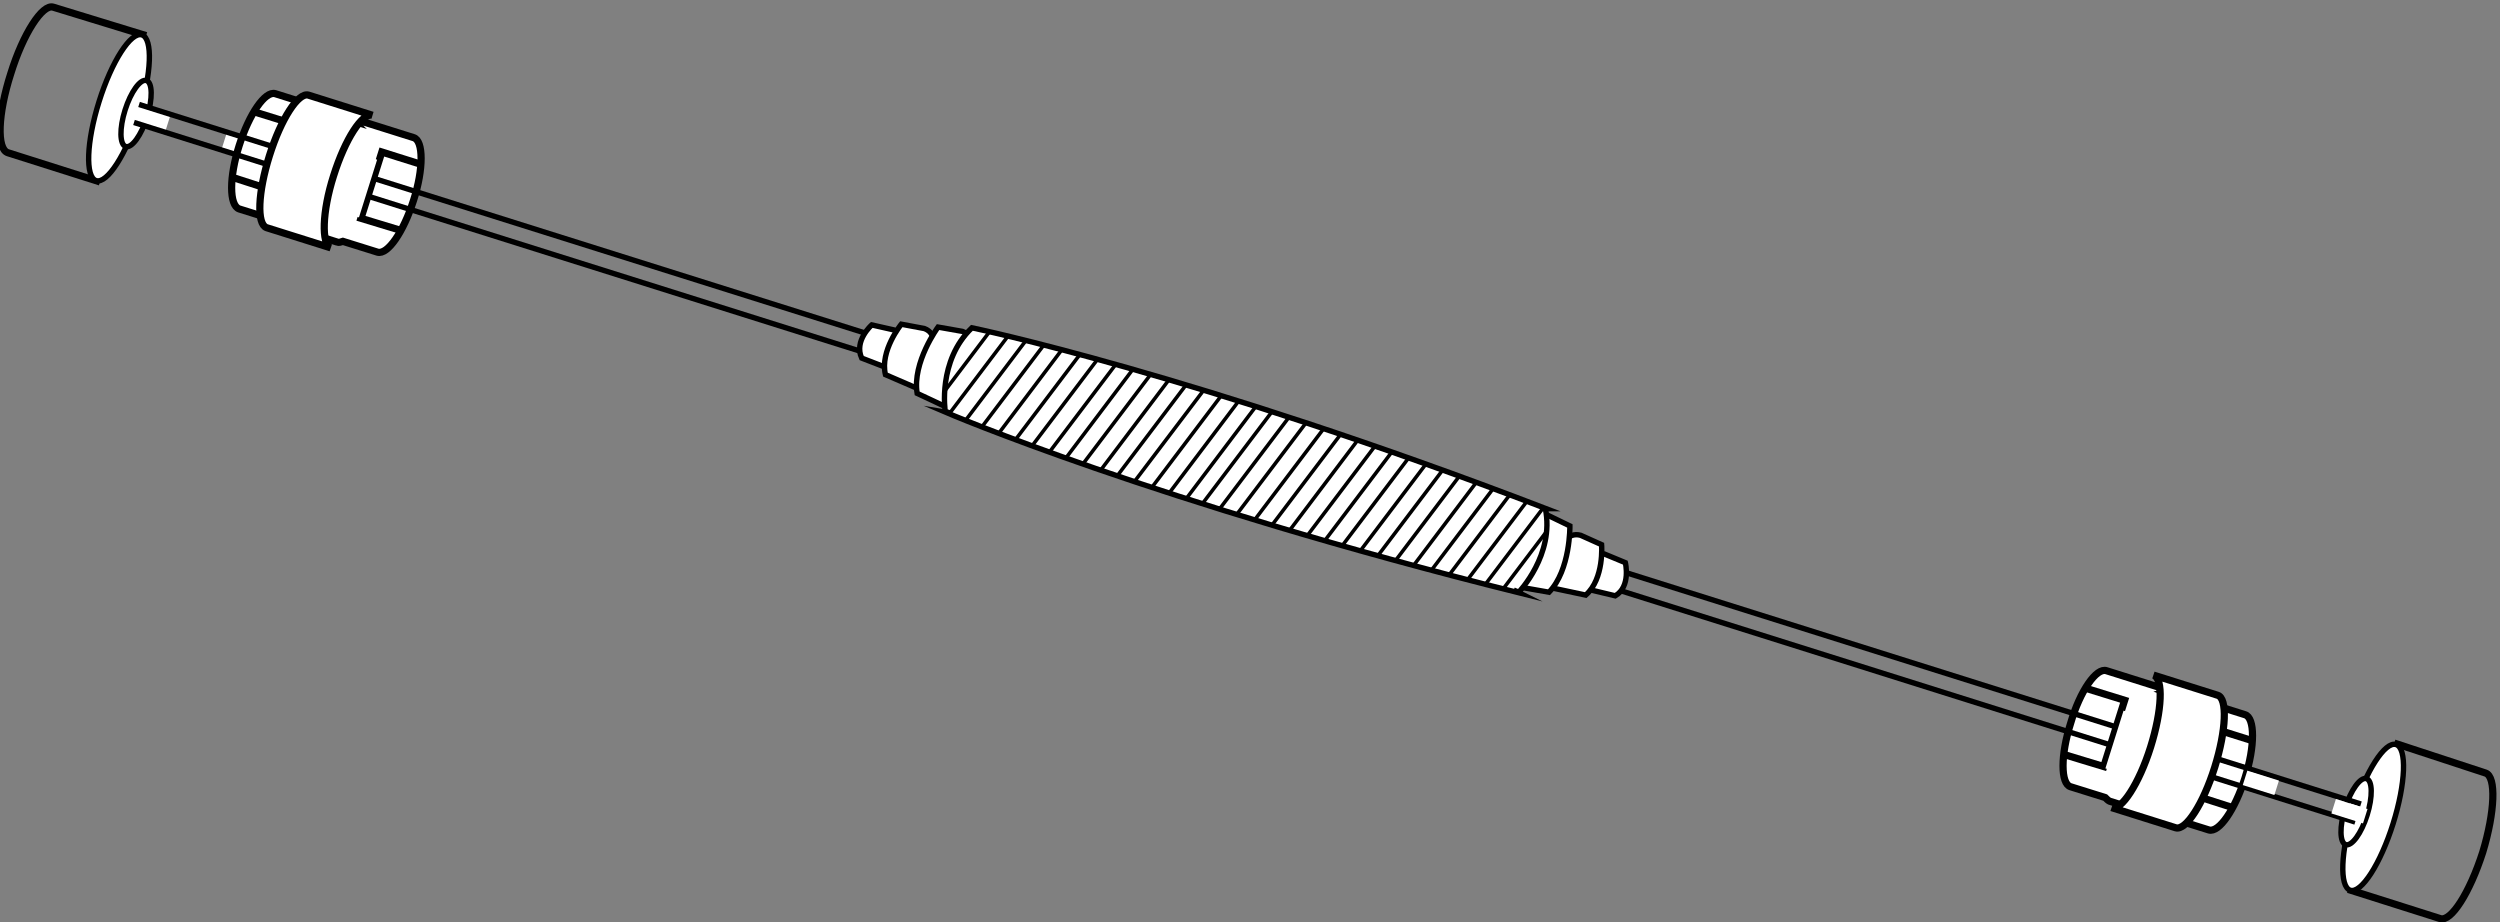 <?xml version="1.0" encoding="utf-8"?>
<!-- Generator: Adobe Illustrator 22.0.1, SVG Export Plug-In . SVG Version: 6.00 Build 0)  -->
<svg version="1.1" id="Слой_1" xmlns="http://www.w3.org/2000/svg" xmlns:xlink="http://www.w3.org/1999/xlink" x="0px" y="0px"
	 viewBox="0 0 347 128" style="enable-background:new 0 0 347 128;" xml:space="preserve">
<rect x="0" y="0" width="347" height="128" fill="#808080" stroke="none"/>
<style type="text/css">
	.st0{fill:none;stroke:#000000;stroke-miterlimit:10;}
	.st1{fill:#FFFFFF;stroke:#000000;stroke-width:0.75;stroke-miterlimit:10;}
	.st2{fill:#FFFFFF;stroke:#000000;stroke-miterlimit:10;}
	.st3{fill:#FFFFFF;}
	.st4{clip-path:url(#SVGID_1_);}
	.st5{fill:none;stroke:#000000;stroke-width:0.5;stroke-miterlimit:10;}
</style>
<g>
	<path class="st0" d="M345,107.3c1.5,0.5,1.3,5.4-0.4,11c-1.8,5.6-4.4,9.7-5.9,9.2l-12.3-3.9l2.7-8.6l1-3.1l2.7-8.6L345,107.3z"/>
	
		<ellipse transform="matrix(0.3 -0.954 0.954 0.3 122.266 393.747)" class="st1" cx="329.5" cy="113.5" rx="10.6" ry="2.9"/>
	<path class="st2" d="M292.4,93.1l8.9,2.8c-0.2-0.1-0.5,0-0.8,0.1l6.2,2c-1.4-0.4-3.6,2.8-5,7.2c-1.4,4.4-1.4,8.3,0,8.8l-8.9-2.8
		c-0.2-0.1-0.4-0.3-0.6-0.5l-4.8-1.5c-1.4-0.4-1.4-4.4,0-8.8C288.7,95.9,291,92.6,292.4,93.1z"/>
	
		<ellipse transform="matrix(0.3 -0.954 0.954 0.3 121.287 390.868)" class="st1" cx="327.1" cy="112.8" rx="4.8" ry="1.6"/>
	<polyline class="st0" points="286.4,104.7 292,106.4 294.9,97.2 289.4,95.5 	"/>
	<path class="st2" d="M301.8,96.4l1.5,0.5c-0.2-0.3-0.3-0.4-0.6-0.5l8.9,2.8c1.4,0.4,1.4,4.4,0,8.8c-1.4,4.4-3.6,7.6-5,7.2l-4.8-1.5
		c-0.3,0.1-0.5,0.2-0.8,0.1l-4.5-1.4C300.2,107.8,302.4,101.8,301.8,96.4z"/>
	<polyline class="st0" points="309.9,112.1 304.3,110.3 307.2,101.1 312.6,102.8 	"/>
	<path class="st0" d="M7.4,1c-1.5-0.5-4.2,3.7-5.9,9.2c-1.8,5.6-2,10.5-0.4,11l12.3,3.9l2.7-8.6l1-3.1l2.7-8.6L7.4,1z"/>
	<ellipse transform="matrix(0.3 -0.954 0.954 0.3 -2.74 26.198)" class="st1" cx="16.5" cy="15" rx="10.6" ry="2.9"/>
	<path class="st2" d="M57.4,19.1l-8.9-2.8c0.2,0.1,0.4,0.3,0.6,0.5l-6.2-2c1.4,0.4,1.4,4.4,0,8.8c-1.4,4.4-3.6,7.6-5,7.2l8.9,2.8
		c0.2,0.1,0.5,0,0.8-0.1l4.8,1.5c1.4,0.4,3.6-2.8,5-7.2C58.8,23.5,58.8,19.5,57.4,19.1z"/>
	<rect x="31" y="19.2" transform="matrix(0.954 0.3 -0.3 0.954 7.629 -9.079)" class="st3" width="4.6" height="2.1"/>
	<ellipse transform="matrix(0.3 -0.954 0.954 0.3 -1.761 29.078)" class="st1" cx="18.9" cy="15.7" rx="4.8" ry="1.6"/>
	<rect x="18.8" y="15.4" transform="matrix(0.954 0.3 -0.3 0.954 5.903 -5.575)" class="st3" width="4.6" height="2.1"/>
	<polyline class="st0" points="55.7,32 50.1,30.3 53,21.1 58.4,22.8 	"/>
	<path class="st2" d="M47.8,16.4l-1.5-0.5c0.3-0.1,0.5-0.2,0.8-0.1L38.2,13c-1.4-0.4-3.6,2.8-5,7.2c-1.4,4.4-1.4,8.3,0,8.8l4.8,1.5
		c0.2,0.3,0.3,0.4,0.6,0.5l4.5,1.4C42.6,26.7,44.2,20.5,47.8,16.4z"/>
	<polyline class="st0" points="32.2,24.6 37.8,26.4 40.7,17.2 35.2,15.5 	"/>
	<line class="st1" x1="18.6" y1="17" x2="326.9" y2="114.1"/>
	<line class="st1" x1="19.3" y1="14.5" x2="327.7" y2="111.6"/>
	<rect x="45.4" y="21.1" transform="matrix(0.954 0.3 -0.3 0.954 9.83 -13.329)" class="st3" width="5.8" height="8.4"/>
	<path class="st2" d="M46.3,24.4c1.6-5.1,4-8.8,5.4-8.4l-8.9-2.8c-1.4-0.4-3.8,3.3-5.4,8.4c-1.6,5.1-1.8,9.5-0.4,10l8.9,2.8
		C44.6,33.9,44.7,29.4,46.3,24.4z"/>
	
		<rect x="323.8" y="111.4" transform="matrix(-0.954 -0.3 0.3 -0.954 603.469 317.704)" class="st3" width="4.6" height="2.1"/>
	
		<rect x="311.6" y="107.6" transform="matrix(-0.954 -0.3 0.3 -0.954 580.672 306.479)" class="st3" width="4.6" height="2.1"/>
	<g>
		<path class="st1" d="M222.7,76.9l2.9,1.2c0,0,0.8,3.3-1.4,4.6l-4.6-1.1C219.6,81.5,219.1,75.8,222.7,76.9z"/>
		<path class="st1" d="M219.4,74.3l2.9,1.3c0,0,0.4,4.7-2.2,7l-4.7-1C215.4,81.6,215.7,73.3,219.4,74.3z"/>
		<path class="st1" d="M214.8,71.5l3.1,1.5c0,0,0.1,6.1-2.9,9.2l-5.1-0.9C210,81.3,210.8,70.5,214.8,71.5z"/>
		<path class="st1" d="M124.1,45.8l-3.1-0.7c0,0-2.5,2.2-1.4,4.6l4.4,1.7C124,51.4,127.6,47,124.1,45.8z"/>
		<path class="st1" d="M128.3,45.6l-3.2-0.6c0,0-3,3.7-2.2,7l4.4,1.9C127.3,53.9,131.8,46.9,128.3,45.6z"/>
		<path class="st1" d="M133.6,46l-3.4-0.6c0,0-3.6,4.9-2.9,9.2l4.7,2.2C132,56.7,137.4,47.4,133.6,46z"/>
		<path class="st1" d="M210.8,82.2c0,0,5-5.2,3.7-11.6l0.1,0c-48.7-18.7-79.7-25.1-79.7-25.1c-4.8,4.6-3.7,11.6-3.7,11.6l0.6,0.2
			l-0.6-0.1c0,0,29.1,12.5,79.7,25.1l-0.8-0.4L210.8,82.2z"/>
		<g>
			<defs>
				<path id="SVGID_3_" d="M210.8,82.2c0,0,5-5.2,3.7-11.6l0.1,0c-48.7-18.7-79.7-25.1-79.7-25.1c-4.8,4.6-3.7,11.6-3.7,11.6
					l0.6,0.2l-0.6-0.1c0,0,29.1,12.5,79.7,25.1l-0.8-0.4L210.8,82.2z"/>
			</defs>
			<clipPath id="SVGID_1_">
				<use xlink:href="#SVGID_3_"  style="overflow:visible;"/>
			</clipPath>
			<g class="st4">
				<line class="st5" x1="187.9" y1="30.6" x2="140.1" y2="93.8"/>
				<line class="st5" x1="190.4" y1="31.2" x2="142.6" y2="94.5"/>
				<line class="st5" x1="192.9" y1="31.8" x2="145.1" y2="95.1"/>
				<line class="st5" x1="179.7" y1="29.6" x2="131.9" y2="92.9"/>
				<line class="st5" x1="182.2" y1="30.2" x2="134.3" y2="93.5"/>
				<line class="st5" x1="184.7" y1="30.9" x2="136.8" y2="94.1"/>
				<line class="st5" x1="171.5" y1="28.6" x2="123.6" y2="91.9"/>
				<line class="st5" x1="173.9" y1="29.2" x2="126.1" y2="92.5"/>
				<line class="st5" x1="176.4" y1="29.9" x2="128.6" y2="93.1"/>
				<line class="st5" x1="163.2" y1="27.6" x2="115.4" y2="90.9"/>
				<line class="st5" x1="165.7" y1="28.3" x2="117.9" y2="91.5"/>
				<line class="st5" x1="168.2" y1="28.9" x2="120.4" y2="92.1"/>
				<line class="st5" x1="155" y1="26.7" x2="107.2" y2="89.9"/>
				<line class="st5" x1="157.5" y1="27.3" x2="109.7" y2="90.5"/>
				<line class="st5" x1="160" y1="27.9" x2="112.2" y2="91.1"/>
				<line class="st5" x1="146.8" y1="25.7" x2="99" y2="88.9"/>
				<line class="st5" x1="149.3" y1="26.3" x2="101.5" y2="89.5"/>
				<line class="st5" x1="151.8" y1="26.9" x2="104" y2="90.2"/>
				<line class="st5" x1="235" y1="39.1" x2="187.1" y2="102.4"/>
				<line class="st5" x1="237.5" y1="39.7" x2="189.6" y2="103"/>
				<line class="st5" x1="245.4" y1="37.5" x2="197.6" y2="100.7"/>
				<line class="st5" x1="239.9" y1="40.4" x2="192.1" y2="103.6"/>
				<line class="st5" x1="226.7" y1="38.1" x2="178.9" y2="101.4"/>
				<line class="st5" x1="229.2" y1="38.8" x2="181.4" y2="102"/>
				<line class="st5" x1="231.7" y1="39.4" x2="183.9" y2="102.6"/>
				<line class="st5" x1="218.5" y1="37.2" x2="170.7" y2="100.4"/>
				<line class="st5" x1="221" y1="37.8" x2="173.2" y2="101"/>
				<line class="st5" x1="223.5" y1="38.4" x2="175.7" y2="101.6"/>
				<line class="st5" x1="210.3" y1="36.2" x2="162.5" y2="99.4"/>
				<line class="st5" x1="212.8" y1="36.8" x2="165" y2="100"/>
				<line class="st5" x1="215.3" y1="37.4" x2="167.5" y2="100.6"/>
				<line class="st5" x1="202.1" y1="35.2" x2="154.3" y2="98.4"/>
				<line class="st5" x1="204.6" y1="35.8" x2="156.8" y2="99"/>
				<line class="st5" x1="207.1" y1="36.4" x2="159.3" y2="99.7"/>
				<line class="st5" x1="193.9" y1="34.2" x2="146.1" y2="97.4"/>
				<line class="st5" x1="196.4" y1="34.8" x2="148.5" y2="98.1"/>
				<line class="st5" x1="198.9" y1="35.4" x2="151" y2="98.7"/>
			</g>
		</g>
	</g>
	
		<rect x="293.4" y="99.2" transform="matrix(-0.954 -0.3 0.3 -0.954 547.905 291.052)" class="st3" width="5.8" height="8.4"/>
	<path class="st2" d="M298.5,103.7c1.6-5.1,1.8-9.5,0.4-10l8.9,2.8c1.4,0.4,1.2,4.9-0.4,10c-1.6,5.1-4,8.8-5.4,8.4l-8.9-2.8
		C294.4,112.6,296.9,108.8,298.5,103.7z"/>
</g>
</svg>
